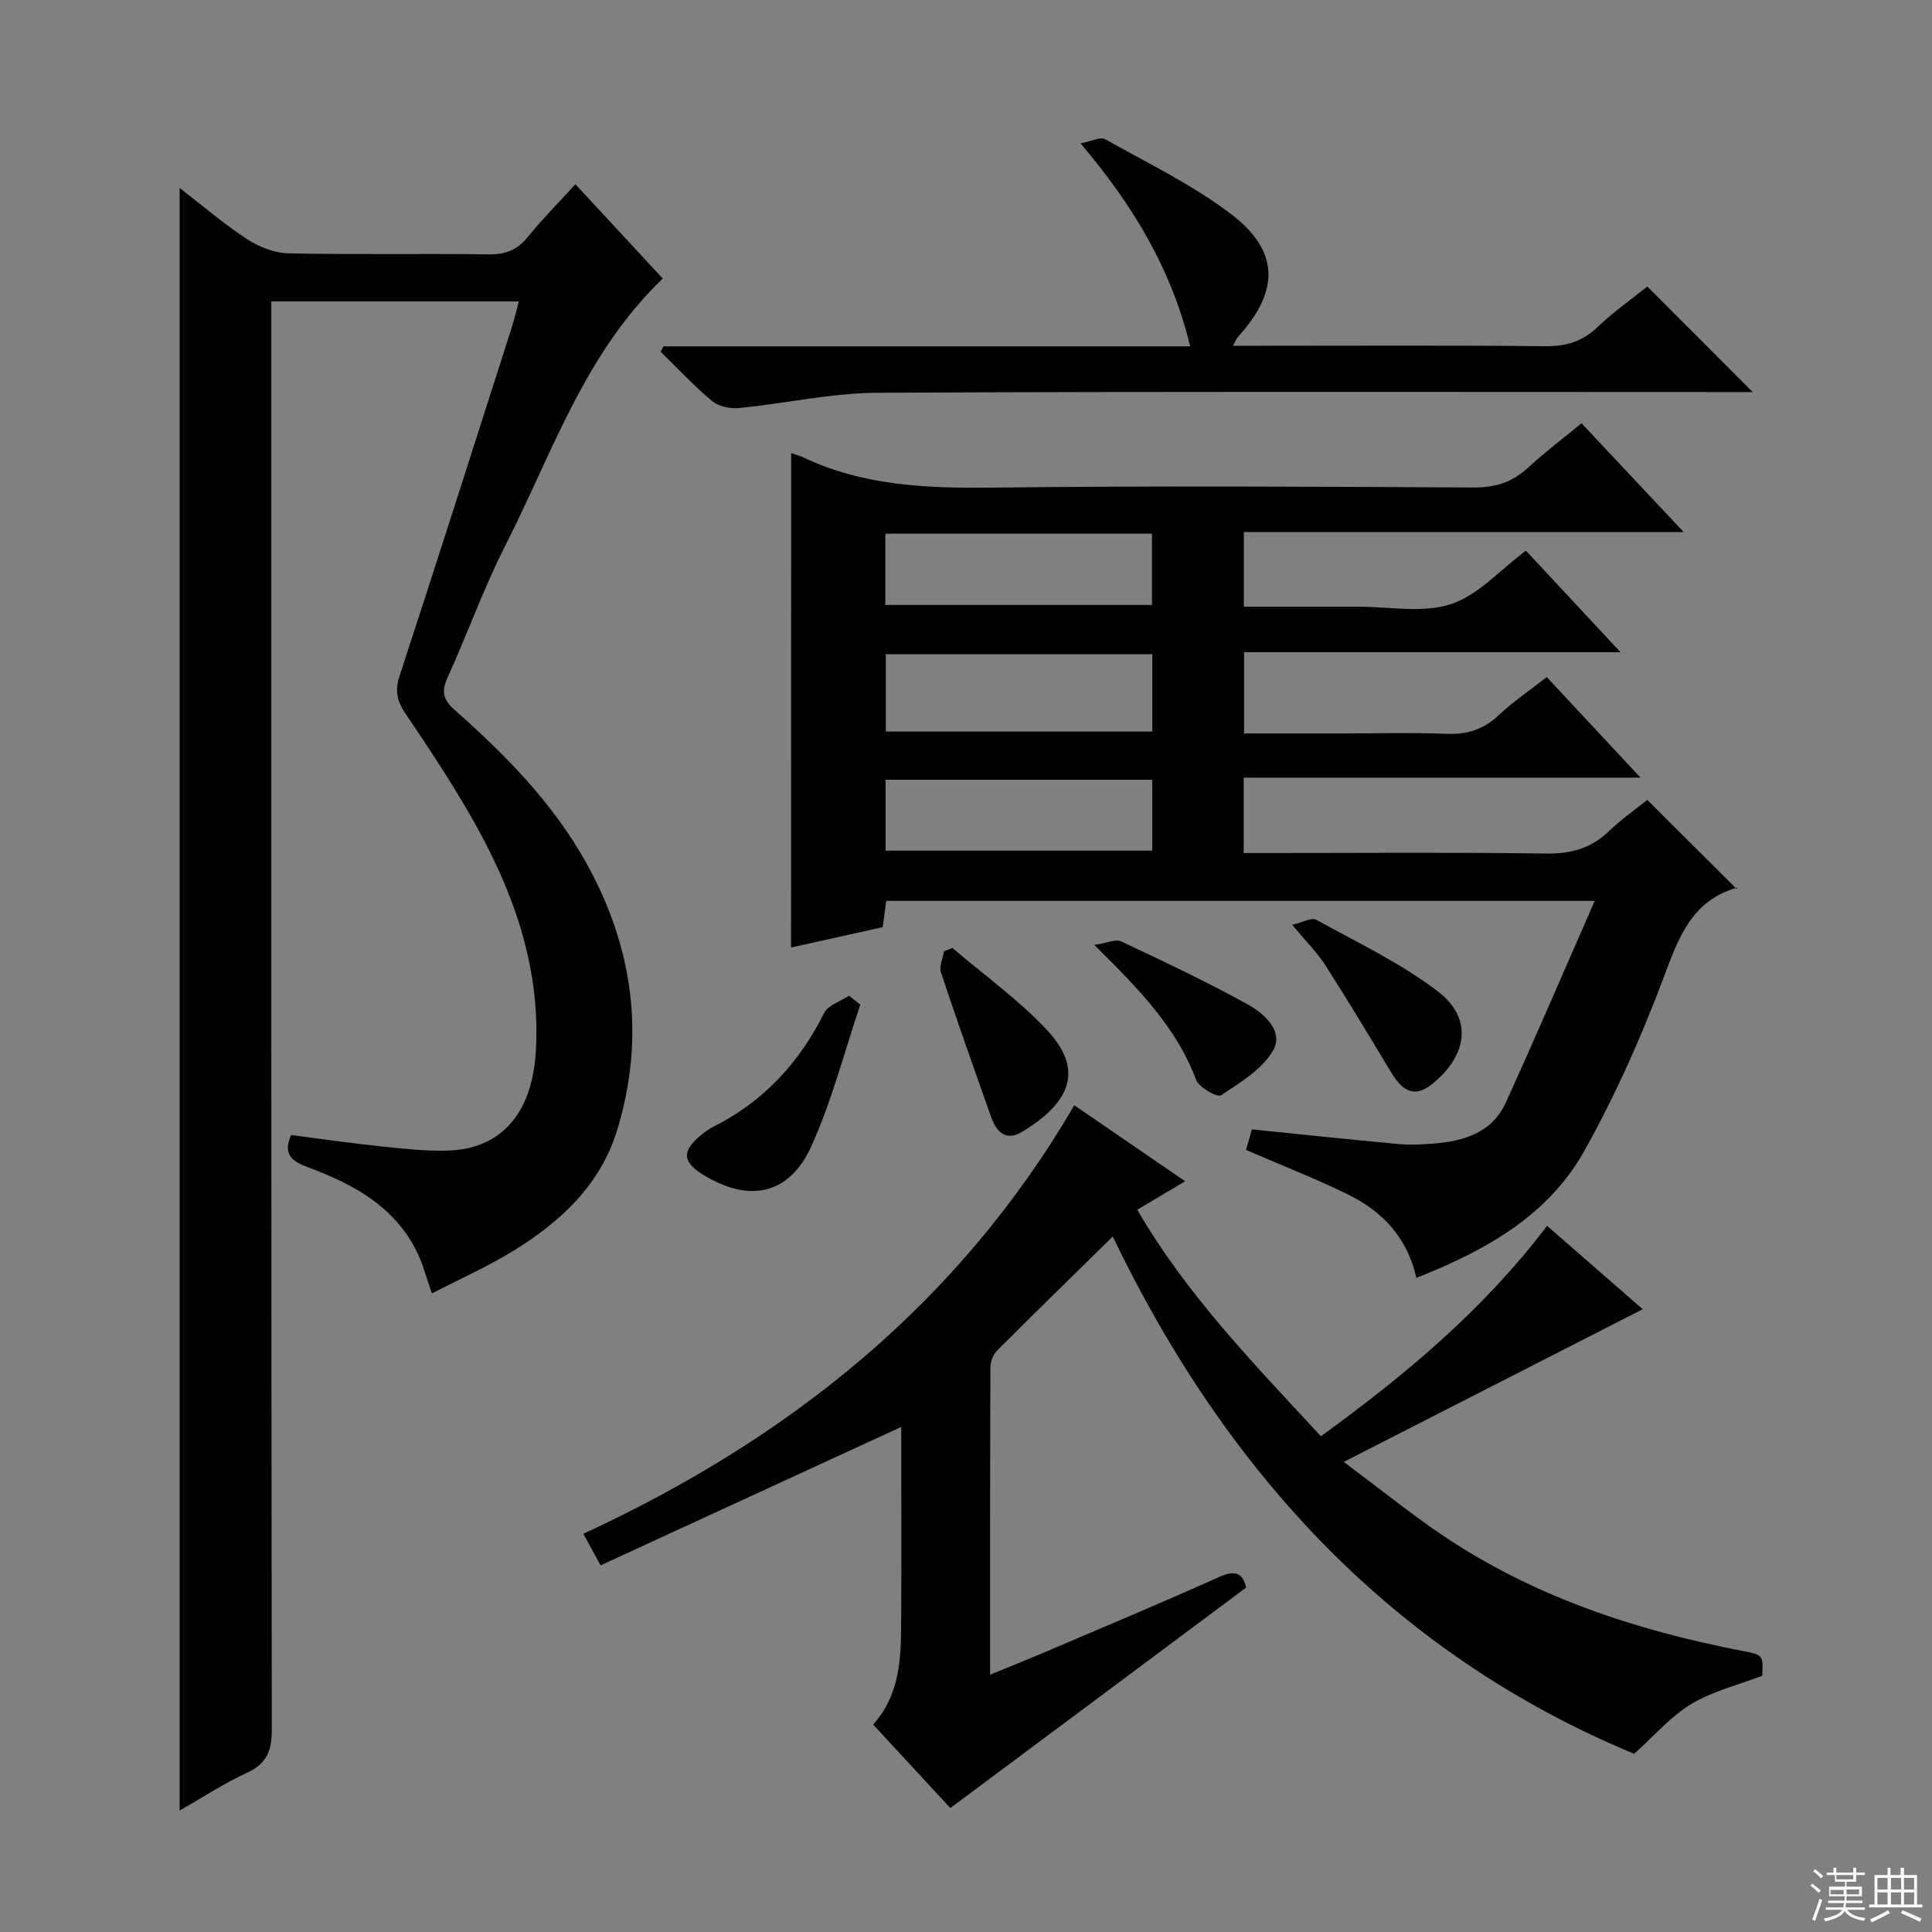 <svg enable-background="new 0 0 400 400" viewBox="0 0 400 400" xmlns="http://www.w3.org/2000/svg"><rect x="0" y="0" width="400" height="400" fill="#808080" stroke="none"/><g fill="#010102"><path d="m163.8 93.82c.86.29 1.67.47 2.4.82 12.36 5.89 25.45 6.47 38.9 6.32 33.33-.39 66.66-.21 99.99-.03 4.48.02 7.98-1.07 11.23-4.07 3.42-3.15 7.15-5.96 11.12-9.23 6.88 7.33 13.62 14.5 21.14 22.52-30.98 0-60.86 0-91.06 0v15.45h11.95c3.83 0 7.67.01 11.5 0 6.5-.02 13.47 1.4 19.36-.5 5.67-1.83 10.23-7.1 15.59-11.09 6.24 6.69 12.55 13.46 19.6 21.02-26.5 0-52.03 0-77.95 0v16.82h19.96c7.33 0 14.67-.21 22 .08 4.28.17 7.66-.92 10.79-3.88 2.99-2.82 6.44-5.14 9.92-7.87 6.39 6.85 12.5 13.4 19.41 20.82-27.91 0-54.88 0-82.16 0v15.61h5.51c19 0 38-.17 57 .11 5.16.08 9.35-1.02 13.08-4.61 2.62-2.52 5.65-4.62 7.97-6.5 6.25 6.22 12.31 12.26 18.52 18.45.3-.54.25-.33.15-.3-9.34 2.61-12.11 10.12-15.18 18.35-4.62 12.39-10.07 24.61-16.51 36.15-7.46 13.36-20.32 20.6-34.79 26.31-1.84-8.3-7.02-13.76-14.1-17.24-6.81-3.35-13.92-6.11-21.17-9.25.35-1.22.8-2.78 1.22-4.25 10.25 1.04 20.28 2.1 30.32 3.03 2.31.21 4.67.1 6.99-.07 6.41-.47 12.38-2.17 15.28-8.55 6.16-13.54 12.02-27.21 18.39-41.72-49.88 0-98.1 0-146.69 0-.2 1.52-.41 3.1-.73 5.44-6.18 1.37-12.7 2.82-18.97 4.21.02-34.23.02-68.09.02-102.35zm74.77 41.63c-18.72 0-36.82 0-55.17 0v16.01h55.17c0-5.45 0-10.54 0-16.01zm-55.27-10.2h55.21c0-5.07 0-9.8 0-14.75-18.54 0-36.76 0-55.21 0zm55.26 36.19c-18.72 0-36.82 0-55.21 0v14.68h55.21c0-5.07 0-9.68 0-14.68z"/><path d="m119.13 38.14c6.33 6.83 12.28 13.25 18.09 19.53-16.25 15.57-22.93 36.3-32.57 55.22-4.51 8.86-7.86 18.31-11.98 27.37-1.31 2.89-.97 4.58 1.47 6.73 10.52 9.29 20.35 19.3 27.23 31.65 9.73 17.45 12.31 35.96 6.42 55.28-3.5 11.48-11.81 19.11-21.65 25.14-5.21 3.19-10.83 5.69-16.72 8.73-1.13-3.2-1.8-5.92-2.99-8.38-4.6-9.55-13.18-14.2-22.56-17.7-3.13-1.17-5.48-2.48-3.6-6.71 6.16.79 12.35 1.69 18.57 2.34 4.61.48 9.27 1.02 13.89.88 11.17-.35 17.51-7.86 18.22-20.71 1.01-18.19-5.2-34.33-14.12-49.64-4.02-6.89-8.43-13.57-12.91-20.17-1.75-2.58-2.18-4.73-1.18-7.8 7.85-23.96 15.49-47.99 23.18-72 .54-1.68.93-3.41 1.5-5.49-17.2 0-33.8 0-51.25 0v6.32c0 96.47-.03 192.93.1 289.4.01 4.4-1.07 7.03-5.17 8.92-4.79 2.21-9.24 5.15-13.91 7.81 0-112.01 0-223.73 0-335.95 4.77 3.68 9.17 7.47 13.99 10.62 2.46 1.61 5.66 2.85 8.55 2.92 13.82.3 27.66.02 41.48.21 3.5.05 5.93-.94 8.11-3.65 2.91-3.61 6.2-6.91 9.81-10.87z"/><path d="m196.76 374.33c-4.79-5.18-10.29-11.12-15.99-17.28 5.16-5.7 5.73-12.64 5.79-19.63.11-14.12.03-28.23.03-41.99-21.06 9.69-41.5 19.1-62.25 28.66-1.5-2.76-2.34-4.3-3.56-6.54 42.5-19.63 77.66-47.6 101.64-88.72 7.82 5.36 15.19 10.42 22.95 15.74-3.34 1.98-6.32 3.75-9.92 5.89 10.27 17.66 24.24 31.99 38.03 46.9 17.46-12.68 33.63-26.15 46.82-43.57 6.92 6.03 13.68 11.93 19.81 17.27-20.35 10.4-40.4 20.63-61.9 31.61 7.53 5.62 13.78 10.69 20.42 15.17 18.78 12.67 39.83 19.63 61.88 23.92 4.53.88 4.55.78 4.34 5.19-5.04 1.93-10.3 3.19-14.71 5.86-4.28 2.59-7.7 6.62-11.81 10.3-49.97-20.77-84.45-58.26-107.95-107.1-8.41 8.26-16.24 15.89-23.95 23.62-.81.82-1.37 2.29-1.38 3.46-.08 20.98-.06 41.97-.06 63.64 3.77-1.55 7.1-2.87 10.4-4.27 12.37-5.28 24.78-10.47 37.05-15.97 3.37-1.51 4.88-.77 5.56 2.2-20.39 15.22-40.63 30.29-61.24 45.64z"/><path d="m255.27 71.59h5.79c19.65 0 39.3-.11 58.95.09 4.28.04 7.62-.98 10.74-3.96 3.35-3.2 7.19-5.9 10.3-8.4 7.34 7.35 14.56 14.57 21.83 21.85-1.15 0-3.03 0-4.91 0-58.78 0-117.57-.15-176.35.15-9.55.05-19.07 2.23-28.63 3.16-1.83.18-4.22-.34-5.58-1.47-3.76-3.13-7.12-6.76-10.63-10.18.19-.37.39-.75.58-1.12h109.06c-3.93-16.08-11.75-29.11-22.72-42.03 2.3-.43 4.13-1.41 5.1-.86 8.82 4.95 18.05 9.4 26.05 15.48 10.14 7.7 10.07 15.97 1.46 25.45-.3.31-.45.76-1.04 1.84z"/><path d="m178.12 208c-3.32 9.82-5.9 19.99-10.17 29.37-4.58 10.06-12.9 11.68-22.36 5.85-4.26-2.63-4.46-4.79-.68-8.03.88-.75 1.84-1.45 2.87-1.96 10.34-5.2 17.69-13.2 22.85-23.5.82-1.64 3.38-2.41 5.13-3.58.78.61 1.57 1.23 2.36 1.85z"/><path d="m267.53 191.47c2.24-.52 4.02-1.57 4.95-1.06 8.53 4.71 17.48 8.96 25.18 14.82 7.22 5.49 6.26 13.04-.87 18.99-3.53 2.95-6.07 2.26-8.77-2.2-4.46-7.39-8.89-14.8-13.55-22.07-1.68-2.65-3.97-4.9-6.94-8.48z"/><path d="m226.56 195.63c2.64-.39 4.43-1.25 5.56-.72 8.82 4.15 17.65 8.31 26.17 13.02 3.39 1.87 7.55 5.54 5.32 9.5-2.22 3.95-6.85 6.71-10.84 9.35-.74.49-4.53-1.63-5.13-3.22-4.03-10.77-11.75-18.7-21.08-27.93z"/><path d="m197.2 196.28c6.53 5.57 13.6 10.64 19.45 16.85 7.49 7.95 5.61 14.75-5.03 21.2-3.35 2.04-5.32.01-6.41-3.05-3.53-9.96-7.07-19.92-10.39-29.94-.42-1.26.39-2.94.63-4.42.59-.21 1.17-.42 1.75-.64z"/></g><path d="m374.8 390.4.4-.4c.7.5 1.3 1 1.8 1.4l-.5.5c-.5-.6-1.1-1.1-1.7-1.5zm1 7.3-.6-.3c.5-1.4 1.1-2.8 1.5-4.3.2.1.4.2.6.3-.5 1.3-1 2.8-1.5 4.3zm-.4-10.3.4-.4c.4.3 1 .8 1.7 1.4l-.5.5c-.4-.5-1-1-1.6-1.5zm2.5.3h1.7v-1h.6v1h3.5v-1h.6v1h1.8v.5h-1.8v1.4h-2v1h3.2v2h-3.2v.9h3.3v.5h-3.4c0 .3-.1.6-.1.9h4v.5h-3.7c.7.9 1.9 1.5 3.8 1.7-.1.2-.2.4-.3.6-2.1-.4-3.5-1.1-4-2.1-.4 1-1.8 1.7-4 2.2-.1-.2-.2-.4-.3-.6 2.1-.4 3.4-1 3.8-1.8h-3.4v-.5h3.6c.1-.3.1-.6.2-.9h-3.3v-.5h3.4c0-.3 0-.6 0-.9h-3.2v-2h3.3v-1h-2.1v-1.4h-1.7v-.5zm1.1 3.5v1h2.7c0-.3 0-.4 0-.4 0-.1 0-.2 0-.2 0-.1 0-.2 0-.3h-2.7zm1.2-3v.9h3.5v-.9zm4.7 3h-2.6v.6.4h2.6z" fill="#fbfcfa"/><path d="m393.6 386.7h.6v1.5h2.7v6.1h1.1v.6h-11v-.6h1.1v-6.1h2.7v-1.5h.6v1.5h2.1v-1.5zm-2.7 8.8.4.6c-1.2.6-2.5 1.3-3.8 1.9-.1-.2-.2-.4-.3-.6 1.2-.6 2.5-1.2 3.7-1.9zm-2.2-6.7v2.4h2.1v-2.4zm0 3v2.5h2.1v-2.5zm2.8-3v2.4h2.1v-2.4zm0 3v2.5h2.1v-2.5zm6 6.1c-1.4-.7-2.7-1.3-3.9-1.8l.3-.6c1.5.6 2.7 1.2 3.9 1.7zm-1.2-9.1h-2.1v2.4h2.1zm-2.1 3v2.5h2.1v-2.5z" fill="#fbfcfa"/></svg>